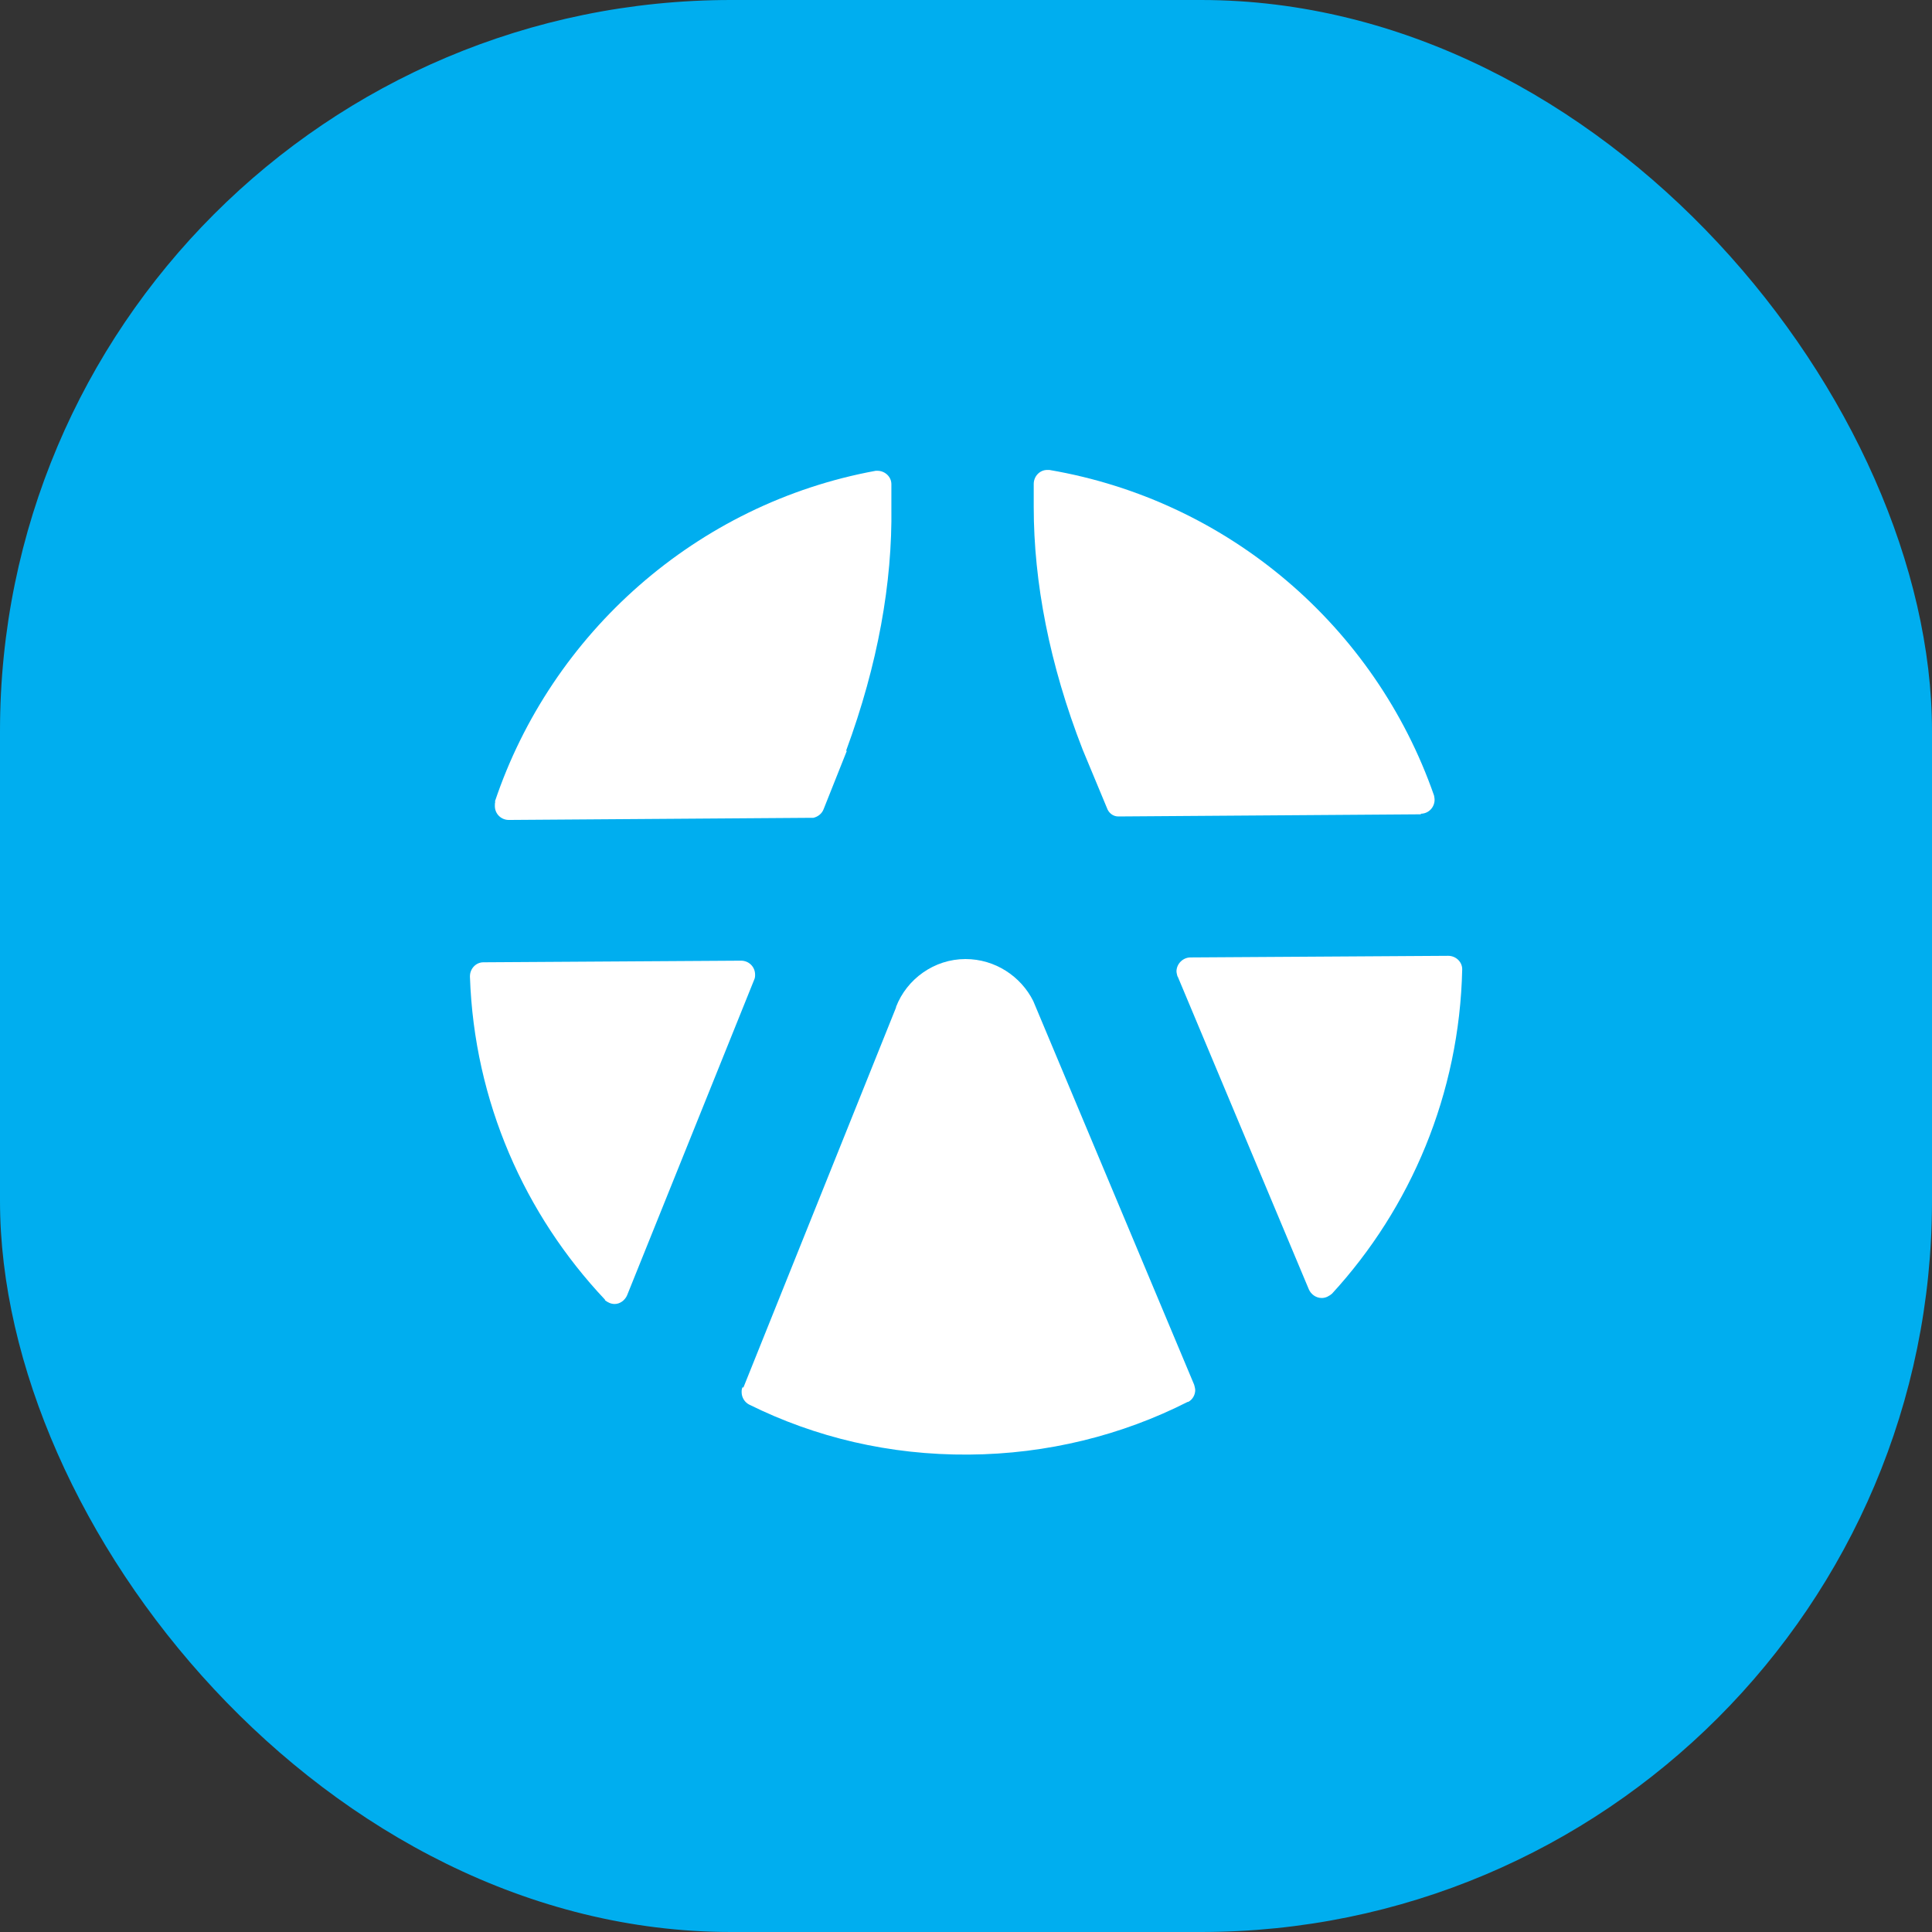 <svg width="37" height="37" viewBox="0 0 37 37" fill="none" xmlns="http://www.w3.org/2000/svg">
<rect x="0" y="0" width="37" height="37" fill="#333333" stroke="none"/>
<rect width="37" height="37" rx="14" fill="#00AEEF"/>
<path d="M9 18.697C9 18.553 9.113 18.429 9.258 18.429L14.193 18.398C14.338 18.398 14.461 18.512 14.461 18.666C14.461 18.697 14.461 18.728 14.441 18.769L12.009 24.808C11.968 24.901 11.875 24.973 11.772 24.973C11.7 24.973 11.638 24.942 11.586 24.901C11.586 24.901 11.586 24.9 11.586 24.89C10.051 23.262 9.082 21.098 9 18.708V18.697Z" fill="white"/>
<path d="M14.234 26.58L17.16 19.295C17.16 19.295 17.16 19.295 17.16 19.284C17.366 18.748 17.892 18.367 18.49 18.367C19.056 18.367 19.551 18.697 19.788 19.171L22.869 26.518C22.869 26.518 22.89 26.59 22.89 26.621C22.89 26.714 22.838 26.806 22.756 26.848C22.756 26.848 22.756 26.848 22.745 26.848C21.488 27.486 20.056 27.847 18.552 27.857C17.037 27.868 15.615 27.528 14.347 26.899C14.265 26.858 14.203 26.765 14.203 26.662C14.203 26.631 14.203 26.6 14.224 26.559L14.234 26.58Z" fill="white"/>
<path d="M22.552 18.707C22.552 18.707 22.531 18.634 22.531 18.604C22.531 18.459 22.655 18.336 22.799 18.336L27.735 18.305C27.879 18.305 28.003 18.418 28.003 18.562C27.951 20.953 27.014 23.137 25.509 24.776C25.458 24.817 25.396 24.858 25.313 24.858C25.2 24.858 25.107 24.786 25.066 24.693L22.552 18.696V18.707Z" fill="white"/>
<path d="M27.216 15.595L21.435 15.636H21.415C21.312 15.636 21.229 15.564 21.198 15.471L20.735 14.358C20.096 12.72 19.797 11.143 19.797 9.711V9.268C19.797 9.124 19.91 9 20.055 9H20.096C23.537 9.587 26.34 12.009 27.463 15.234C27.463 15.234 27.474 15.286 27.474 15.316C27.474 15.461 27.36 15.584 27.206 15.584L27.216 15.595Z" fill="white"/>
<path d="M16.216 14.384L15.773 15.497C15.742 15.579 15.669 15.641 15.577 15.662H15.556H15.536L9.744 15.703C9.6 15.703 9.477 15.59 9.477 15.435C9.477 15.404 9.477 15.373 9.487 15.353H9.477C10.559 12.127 13.341 9.644 16.772 9.016C16.772 9.016 16.793 9.016 16.803 9.016C16.947 9.016 17.071 9.129 17.071 9.273V9.716C17.091 11.159 16.813 12.725 16.205 14.374L16.216 14.384Z" fill="white"/>
</svg>
